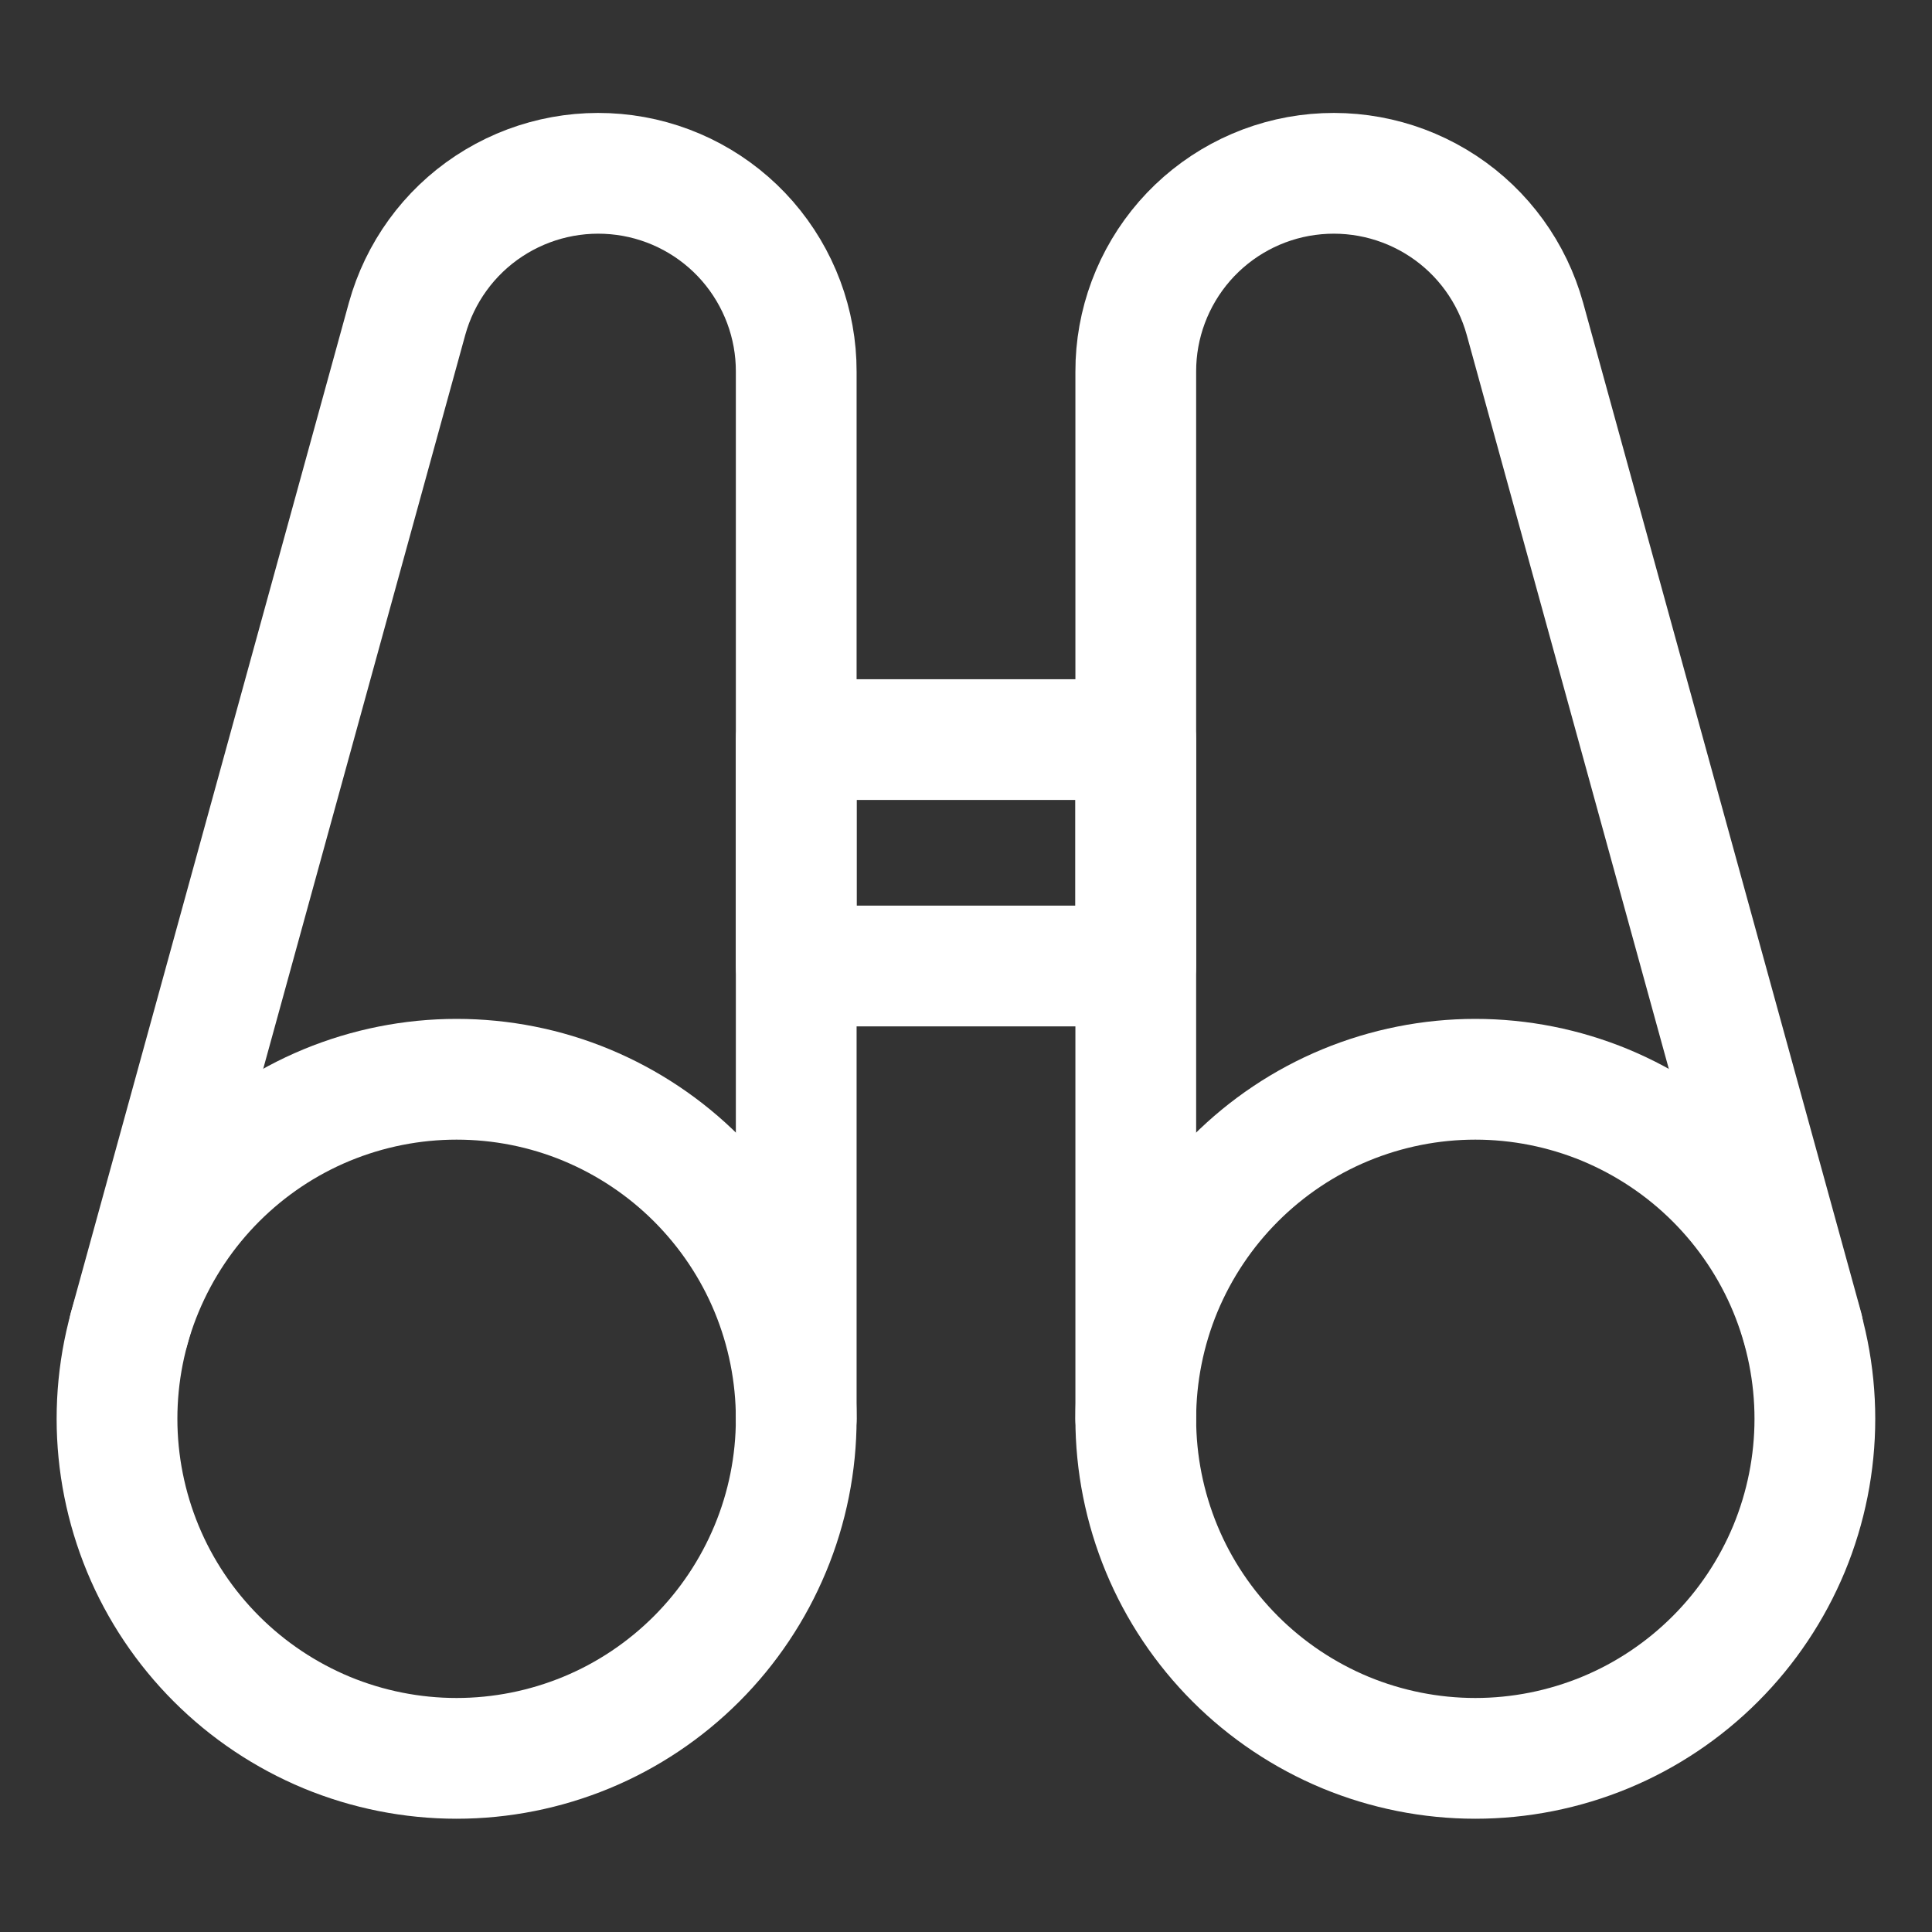 <svg xmlns="http://www.w3.org/2000/svg" fill="none" viewBox="-0.5 -0.5 16 16" id="Binocular--Streamline-Ultimate.svg" height="16" width="16"><rect x="-0.5" y="-0.5" width="16" height="16" fill="#333333" stroke="none"/><desc>Binocular Streamline Icon: https://streamlinehq.com</desc><path stroke="#ffffff" stroke-linecap="round" stroke-linejoin="round" d="M0.469 11.25c0 0.369 0.073 0.735 0.214 1.076 0.141 0.341 0.349 0.651 0.61 0.912 0.261 0.261 0.571 0.468 0.912 0.61 0.341 0.141 0.707 0.214 1.076 0.214 0.369 0 0.735 -0.073 1.076 -0.214 0.341 -0.141 0.651 -0.349 0.912 -0.61 0.261 -0.261 0.468 -0.571 0.61 -0.912C6.021 11.985 6.094 11.619 6.094 11.25s-0.073 -0.735 -0.214 -1.076c-0.141 -0.341 -0.349 -0.651 -0.61 -0.912 -0.261 -0.261 -0.571 -0.468 -0.912 -0.61C4.016 8.51 3.651 8.438 3.281 8.438c-0.369 0 -0.735 0.073 -1.076 0.214 -0.341 0.141 -0.651 0.349 -0.912 0.61 -0.261 0.261 -0.468 0.571 -0.61 0.912C0.541 10.515 0.469 10.881 0.469 11.25Z" stroke-width="1"></path><path stroke="#ffffff" stroke-linecap="round" stroke-linejoin="round" d="M6.094 11.25V2.578c0.001 -0.397 -0.143 -0.781 -0.404 -1.081 -0.261 -0.299 -0.622 -0.494 -1.016 -0.547 -0.394 -0.053 -0.793 0.038 -1.125 0.257 -0.332 0.219 -0.572 0.551 -0.678 0.934L0.569 10.503" stroke-width="1"></path><path stroke="#ffffff" stroke-linecap="round" stroke-linejoin="round" d="M8.906 11.25c0 0.369 0.073 0.735 0.214 1.076 0.141 0.341 0.349 0.651 0.61 0.912 0.261 0.261 0.571 0.468 0.912 0.61 0.341 0.141 0.707 0.214 1.076 0.214s0.735 -0.073 1.076 -0.214c0.341 -0.141 0.651 -0.349 0.912 -0.61 0.261 -0.261 0.468 -0.571 0.61 -0.912 0.141 -0.341 0.214 -0.707 0.214 -1.076s-0.073 -0.735 -0.214 -1.076c-0.141 -0.341 -0.349 -0.651 -0.61 -0.912 -0.261 -0.261 -0.571 -0.468 -0.912 -0.61 -0.341 -0.141 -0.707 -0.214 -1.076 -0.214s-0.735 0.073 -1.076 0.214c-0.341 0.141 -0.651 0.349 -0.912 0.61 -0.261 0.261 -0.468 0.571 -0.61 0.912 -0.141 0.341 -0.214 0.707 -0.214 1.076Z" stroke-width="1"></path><path stroke="#ffffff" stroke-linecap="round" stroke-linejoin="round" d="M8.906 11.25V2.578c-0.001 -0.397 0.143 -0.781 0.404 -1.081 0.261 -0.299 0.622 -0.494 1.016 -0.547 0.394 -0.053 0.793 0.038 1.125 0.257 0.332 0.219 0.572 0.551 0.678 0.934l2.302 8.361" stroke-width="1"></path><path stroke="#ffffff" stroke-linecap="round" stroke-linejoin="round" d="M6.094 5.625h2.812v1.875h-2.812V5.625Z" stroke-width="1"></path></svg>